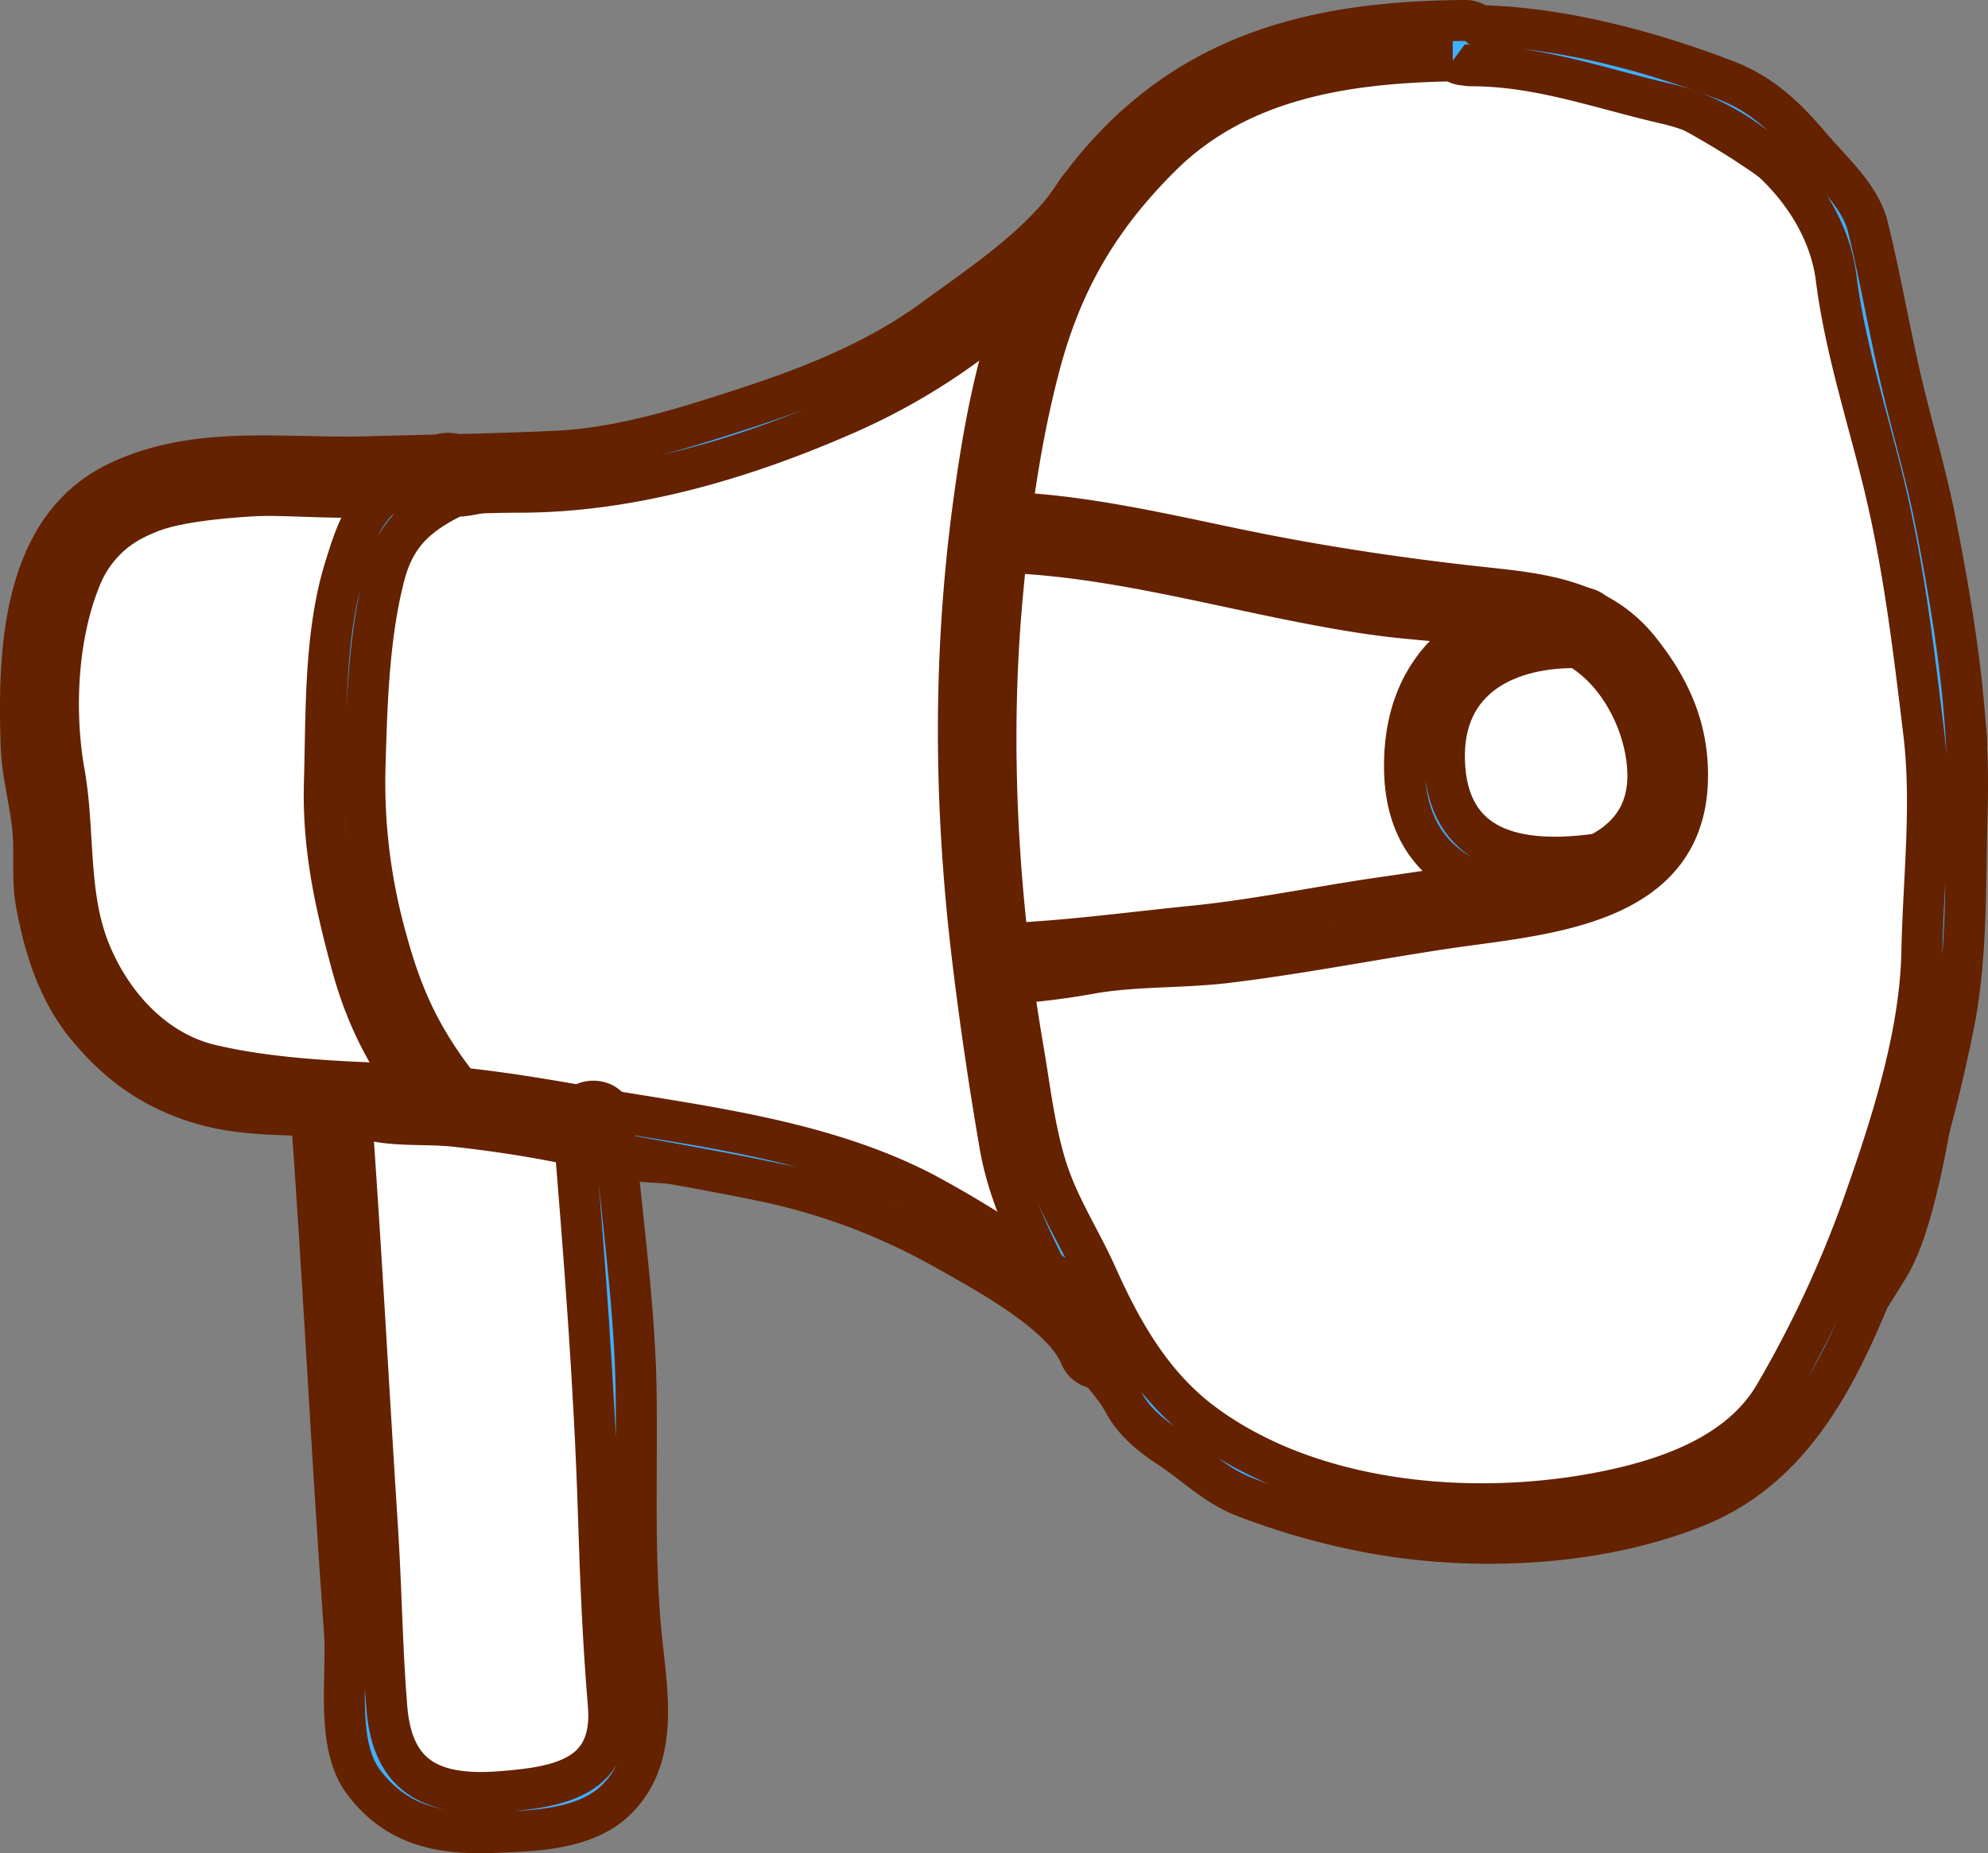 <svg xmlns="http://www.w3.org/2000/svg" viewBox="0 0 436.73 407.08"><rect x="0" y="0" width="436.73" height="407.08" fill="#808080" stroke="none"/><defs><style>.cls-1{fill:#fff;}.cls-1,.cls-2{stroke:#642200;stroke-miterlimit:10;stroke-width:9px;}.cls-2{fill:#3fafff;}</style></defs><title>Element 1</title><g id="Ebene_2" data-name="Ebene 2"><g id="Ebene_2-2" data-name="Ebene 2"><path class="cls-1" d="M15.2,121.82s1.71-3.42,17.94-9.4S93.79,109,100.62,109,163.84,92.78,169,92.78s53-19.65,62.36-35,41-39.29,41-39.29,47.84-16.23,70-7.69S397,36.4,404.73,50.92,432.06,150,432.06,163.68,426.94,258.5,415,278.15s-36.73,56.38-56.38,56.38-63.21-3.42-68.34-4.27-41-26.48-44.42-33.32-40.15-40.15-64.07-40.15-52.11-2.56-52.11-2.56l6.83,67.48s6.83,62.36,0,68.34-34.17,8.54-34.17,8.54L81,388.34,75,275.59l.85-33.32-35-2.56-29-29-1.71-57.23Z"/></g><g id="ICON"><path class="cls-2" d="M425.33,115.21c-2.12-10.9-5.41-21.69-7.9-32.52S413,60.62,410.32,49.75c-1.67-6.74-8.16-12.41-12.47-17.5-5.37-6.36-10.76-11.57-18.59-14.57C362.4,11.2,343,6,324.88,5.63A4.31,4.31,0,0,0,322,4.5c-28.64.16-54.78,5.27-75.7,26.11-22,22-28.45,50.33-32.47,80.29-4.46,33.23-4.22,65.82-.26,99.06,1.67,14,3.69,27.66,6.07,41.51,2.65,15.46,11.42,28.9,17.7,42.94,2.39,5.33,6.82,8.65,9.59,13.8,2.26,4.18,6,7.18,9.89,9.72,5.63,3.7,10.12,8.36,16.52,10.85a158.59,158.59,0,0,0,23.46,7c23.87,5.26,53,4.38,75.82-4.84,24.83-10,34.13-35.83,43.27-59,5.9-14.94,10-30.63,13.21-46.35s2.57-32.49,3.07-48.43C432.79,157,429.19,135,425.33,115.21Zm-3.13,93.91c-.35,17.56-6.24,36.45-12,52.92a246.3,246.3,0,0,1-20.42,44.47c-7.5,12.72-22.84,18.18-36.47,21-29,6-65,3-89.05-14.9-11.12-8.27-17.81-20.09-23.38-32.54-3.59-8-8.3-15-11-23.58-2.63-8.38-3.62-17.44-5.1-26.07-5.54-32.25-7.57-66.13-4.65-98.73,1.54-17.22,3.83-34.58,8.24-51.32,4.89-18.54,13.07-32.52,26.63-46,17.21-17.15,40.93-20.61,64.12-21a4.7,4.7,0,0,0,2.77.92,4.75,4.75,0,0,0,1.15.15c15.17,0,28.41,5,43,8.34,17.68,4.06,35,19.84,37.34,38.34,1.85,14.74,6.64,29.7,10.21,44.14,4.54,18.33,6.73,36.82,9,55.56C424.54,176.76,422.52,193.11,422.2,209.12Z"/><path class="cls-2" d="M245.76,295.43c-3-7.26-8.81-11.59-15.08-16a236.29,236.29,0,0,0-27.75-17.45c-23.11-12-50.66-14.78-76-19.2-13.06-2.28-25.79-4.31-39.06-4.7S59.33,237,46.34,233.93c-12.74-3-22.17-13.69-26.79-25.5-4.78-12.23-3.14-25.94-5.42-38.73-2.46-13.8-1.57-31.09,4.11-43.93A24.52,24.52,0,0,1,29.66,114a46.36,46.36,0,0,1,16-4.61c9.2-1.1,18.62-.35,27.85-.18,13.52.25,27-1.07,40.55-1.09,24.52,0,49.1-7.25,71.5-17.06a139.94,139.94,0,0,0,31.52-19c9.46-7.54,20.68-15.24,27.14-25.68,3-4.85-4.63-9.27-7.61-4.45-7,11.34-21,20.48-31.49,28.18-12.31,9-26.5,14.69-40.91,19.4-14,4.57-27.82,9-42.59,9.64-13.77.61-27.65.83-41.44,1.19-18.47.48-37.37-2.67-54.6,5.71C4.61,116.28,4,143.8,4.64,163.77c.19,6,1.87,11.84,2.51,17.76.62,5.68-.22,11.37.83,17,1.79,9.7,4.81,19.34,11.21,27.06,6.85,8.27,14.51,13.71,24.8,16.81,12.55,3.78,26.11,1.61,38.91,3.94,5.7,1,11.61.45,17.36,1.1,8.18.91,16.28,2.11,24.34,3.78,14.15,2.93,28.45,5.19,42.62,8.11a138.5,138.5,0,0,1,40.93,15.41c8.39,4.72,25.31,13.84,29.11,23C239.4,302.95,247.94,300.68,245.76,295.43Z"/><path class="cls-2" d="M84.32,126.92c2.09-8.42,6.23-13,13.83-17,2.59-1.36,3.22-2.43,4.31-5.08,2.16-5.26-6.37-7.53-8.5-2.34-.36.88-9.63,6.13-11.05,7.55-3.89,3.89-5.49,9.42-7.09,14.5-4.6,14.64-4.11,32-4.55,47.18-.42,14.23,2.3,26.48,5.95,40s9.16,22.87,17.88,33.91c3.52,4.46,9.72-1.83,6.23-6.23-8.56-10.83-12.93-20.06-16.5-33.33a127.1,127.1,0,0,1-4.63-38C80.6,154.5,81,140.15,84.32,126.92Z"/><path class="cls-2" d="M134.72,245.81c-.46-5.66-9.25-5-8.79.65,2.35,28.94,4.63,57.37,5.54,86.42.43,13.9,1,27.66,2.16,41.5,1.4,16.13-10.82,18.17-23.5,19.17-14.45,1.13-23.85-2.61-25.14-18.32-1.06-12.82-1.19-25.81-2-38.67-2-31-3.61-62.1-5.87-93.12-.41-5.67-9.21-5-8.79.65,2.77,38.11,4.57,76.29,7.34,114.41.7,9.57-2.05,24.59,4.14,32.87,7.16,9.58,16.71,11.58,28.19,11.16,8.71-.32,20-.47,26.88-6.73,9.7-8.87,7.52-22.7,6.22-34.39-2.1-18.86-1-38.81-1.39-57.82C139.21,284.2,136.28,265.09,134.72,245.81Z"/><path class="cls-2" d="M360.08,142.64c-8.23-10.23-19.93-12.06-32.15-13.37-19-2-37.73-4.77-56.43-8.66-16.5-3.43-34-7.52-50.93-8.09-5.69-.19-5.67,8.63,0,8.82,27.17.92,54.33,9.81,81.22,13.62,12.86,1.82,26.65,1.81,39.21,5s20.64,17.58,21,29.7c.41,15-12.28,20-24.79,22.23-11.36,2-22.86,3.72-34.29,5.36-13.66,2-27.15,4.82-40.9,6.2-13.56,1.35-27.85,3.32-41.43,3.84-5.67.22-5.69,9,0,8.82a160.41,160.41,0,0,0,19.77-2.42c9.64-1.57,19.57-1.09,29.28-2.27,15.76-1.91,31.45-5,47.14-7.37,20.55-3.16,52.4-4.24,53.88-31.62C371.26,160.88,367.27,151.58,360.08,142.64Z"/><path class="cls-2" d="M350.57,187.63c-17.1,2.33-32.69-.79-33.25-20.62-.51-18.28,14.08-25.21,30-24.73,5.69.17,5.67-8.65,0-8.82-22.83-.69-39.43,12-38.76,36.06.7,25.11,23.64,29.44,44.34,26.61C358.52,195.37,356.12,186.88,350.57,187.63Z"/></g></g></svg>